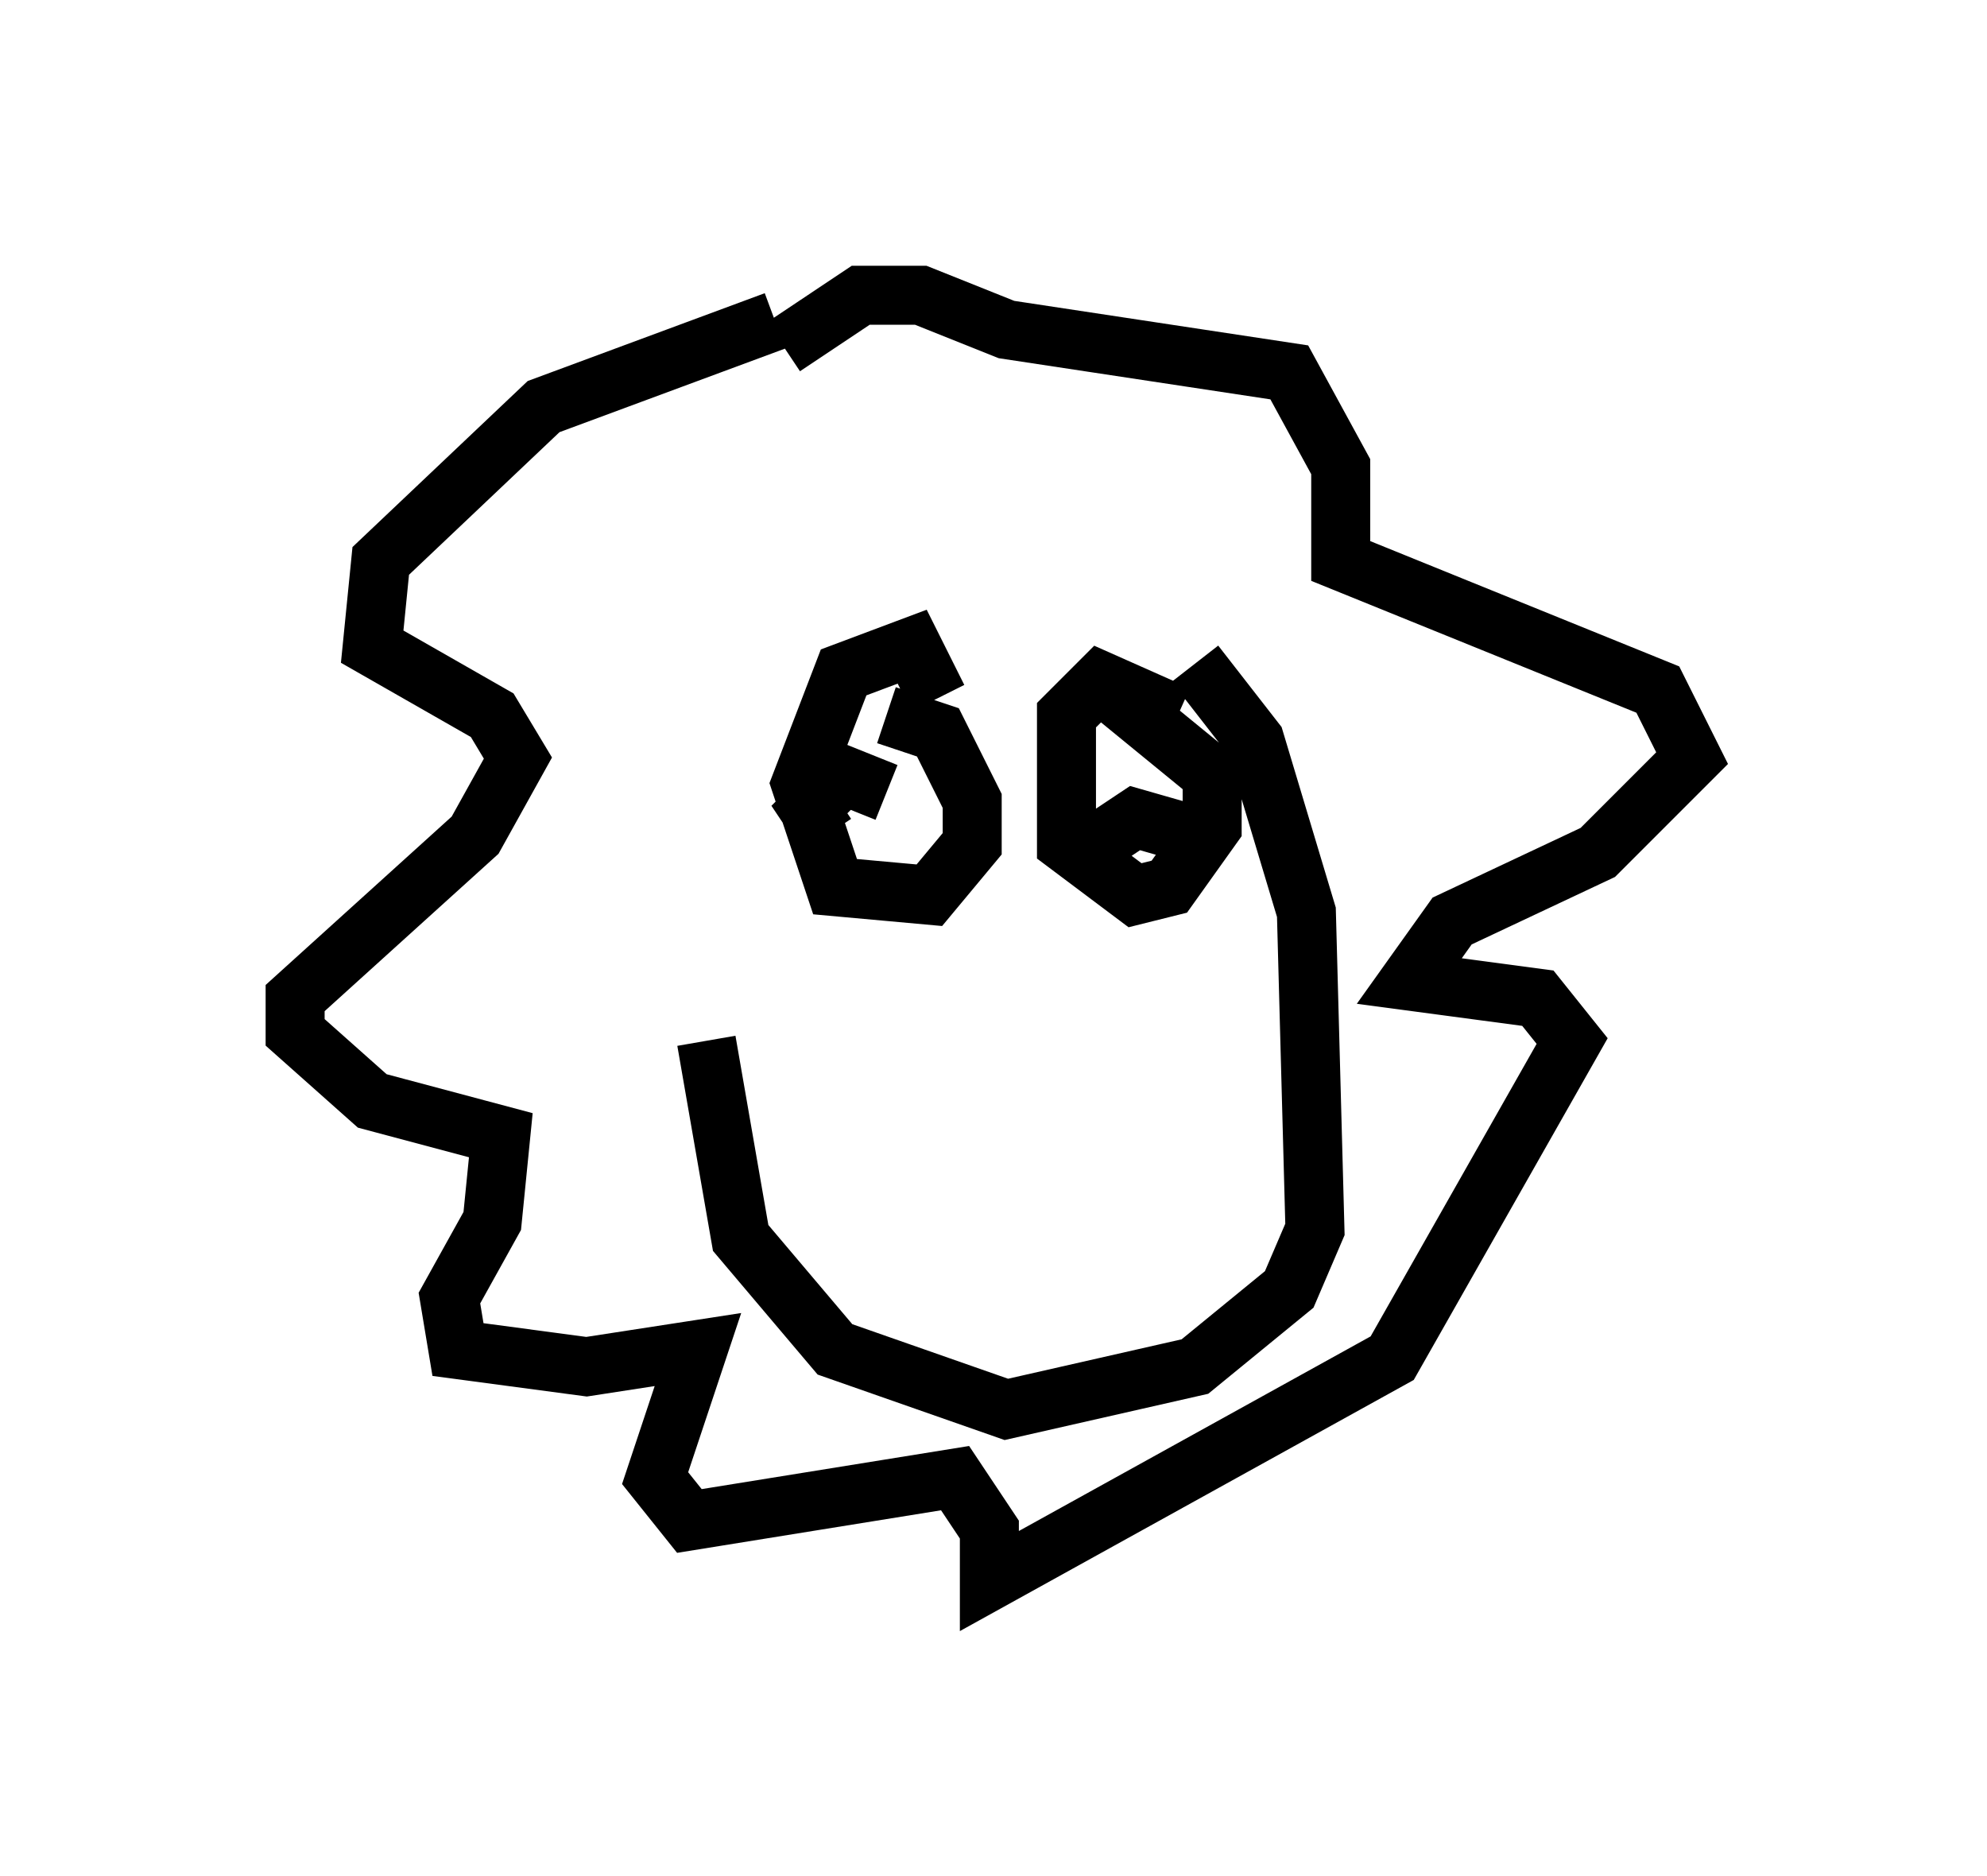<?xml version="1.0" encoding="utf-8" ?>
<svg baseProfile="full" height="31.788" version="1.1" width="33.676" xmlns="http://www.w3.org/2000/svg" xmlns:ev="http://www.w3.org/2001/xml-events" xmlns:xlink="http://www.w3.org/1999/xlink"><defs /><rect fill="white" height="31.788" width="33.676" x="0" y="0" /><path d="M12.844, 10.955 m-0.872, 6.682 l0.581, 3.341 1.598, 1.888 l2.905, 1.017 3.196, -0.726 l1.598, -1.307 0.436, -1.017 l-0.145, -5.374 -0.872, -2.905 l-1.017, -1.307 m-7.117, -5.81 l-3.922, 1.453 -2.76, 2.615 l-0.145, 1.453 2.034, 1.162 l0.436, 0.726 -0.726, 1.307 l-3.05, 2.76 0.0, 0.581 l1.307, 1.162 2.179, 0.581 l-0.145, 1.453 -0.726, 1.307 l0.145, 0.872 2.179, 0.291 l1.888, -0.291 -0.726, 2.179 l0.581, 0.726 4.503, -0.726 l0.581, 0.872 0.0, 0.872 l6.827, -3.777 3.05, -5.374 l-0.581, -0.726 -2.179, -0.291 l0.726, -1.017 2.469, -1.162 l1.598, -1.598 -0.581, -1.162 l-5.374, -2.179 0.0, -1.598 l-0.872, -1.598 -4.793, -0.726 l-1.453, -0.581 -1.017, 0.0 l-1.307, 0.872 m2.615, 5.955 l-0.436, -0.872 -1.162, 0.436 l-0.726, 1.888 0.581, 1.743 l1.598, 0.145 0.726, -0.872 l0.0, -0.726 -0.581, -1.162 l-0.872, -0.291 m4.939, 0.0 l-1.307, -0.581 -0.581, 0.581 l0.0, 2.179 1.162, 0.872 l0.581, -0.145 0.726, -1.017 l0.0, -0.872 -1.598, -1.307 m-0.581, 2.615 l0.872, -0.581 1.017, 0.291 m-5.229, -0.726 l-0.726, -0.291 -0.581, 0.581 l0.291, 0.436 " fill="none" stroke="black" stroke-width="1" /></svg>